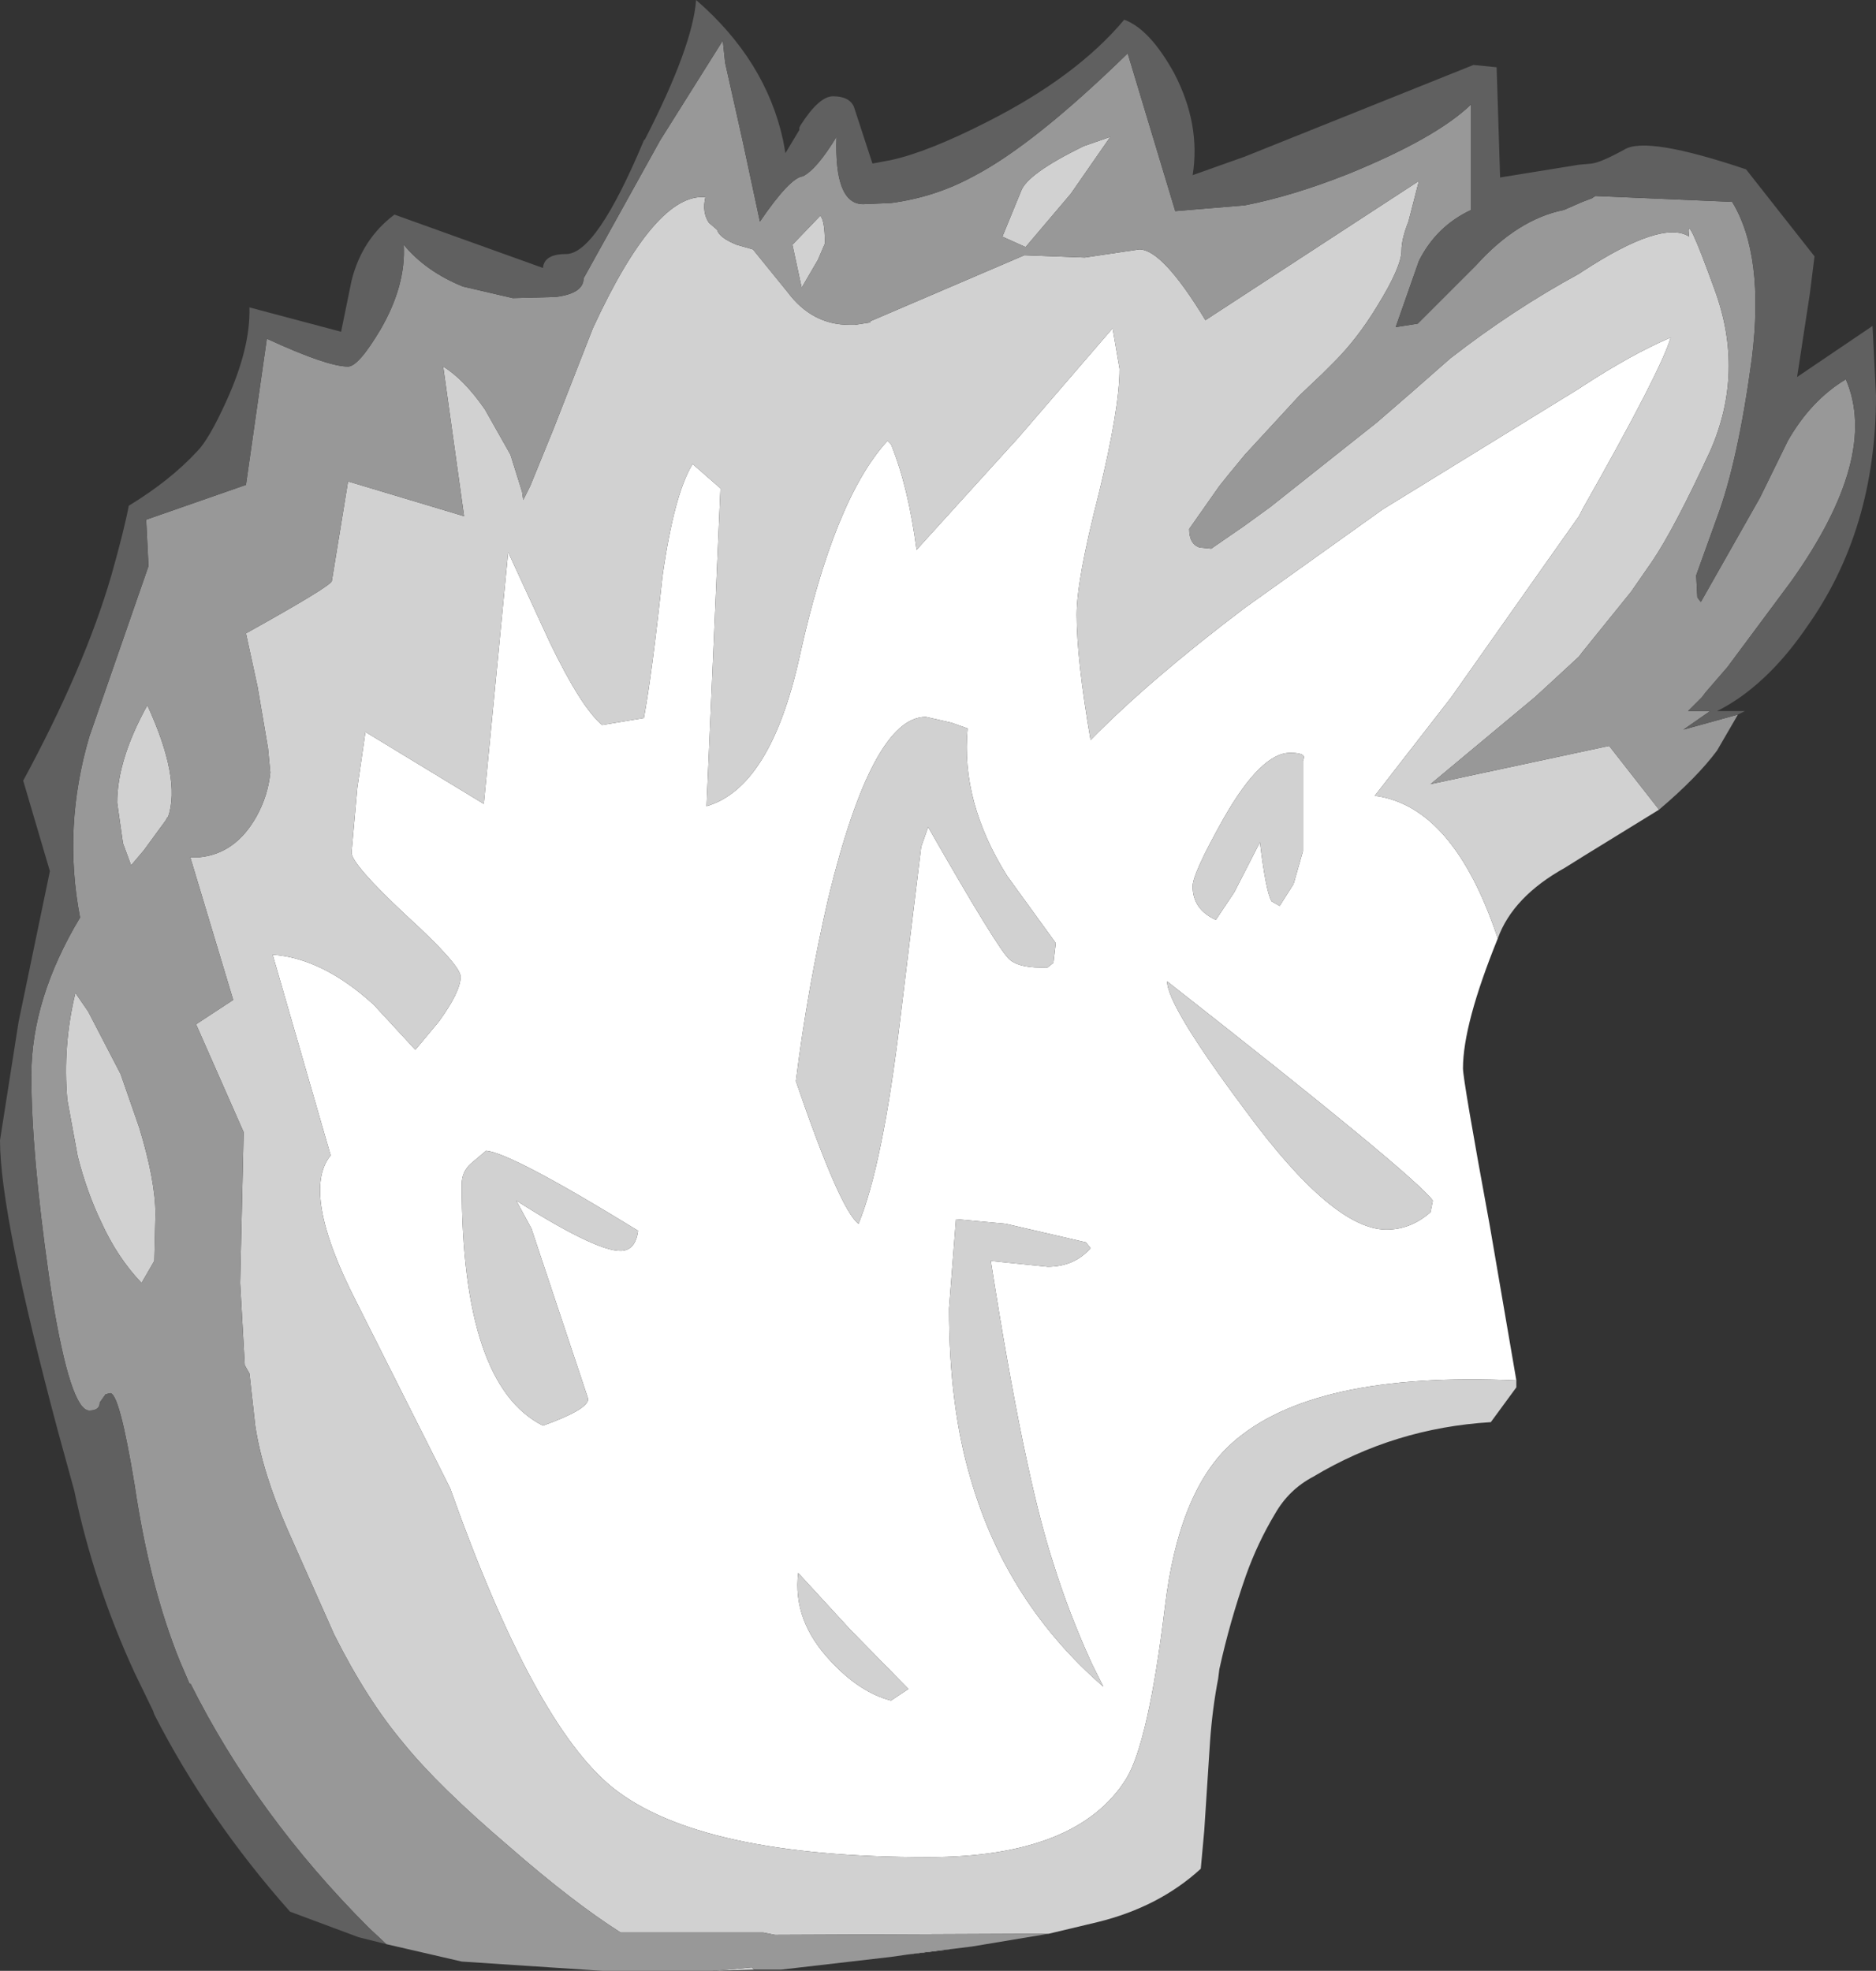 <?xml version="1.0" encoding="UTF-8" standalone="no"?>
<svg xmlns:ffdec="https://www.free-decompiler.com/flash" xmlns:xlink="http://www.w3.org/1999/xlink" ffdec:objectType="shape" height="84.95px" width="80.85px" xmlns="http://www.w3.org/2000/svg">
  <rect width="100%" height="100%" fill="#333333" stroke="none"/>
  <g transform="matrix(1.0, 0.0, 0.0, 1.0, 33.4, 56.55)">
    <path d="M31.15 -16.1 Q29.65 -12.4 29.65 -10.5 29.65 -10.0 30.8 -3.75 L31.95 2.95 Q23.15 2.55 19.7 5.65 17.4 7.7 16.8 12.75 16.1 18.5 15.15 20.1 13.05 23.5 6.6 23.5 -3.25 23.5 -7.0 20.5 -10.4 17.75 -14.0 7.6 L-18.05 -0.45 Q-20.45 -5.15 -19.15 -6.75 L-21.65 -15.4 Q-19.5 -15.25 -17.3 -13.25 L-15.5 -11.3 -14.5 -12.5 Q-13.55 -13.8 -13.55 -14.45 -13.55 -14.95 -15.9 -17.1 -18.25 -19.3 -18.25 -19.8 L-18.0 -22.6 -17.65 -25.0 -12.55 -21.9 -11.5 -32.75 -9.7 -28.85 Q-8.35 -26.05 -7.45 -25.3 L-5.65 -25.6 Q-5.3 -27.5 -4.85 -31.7 -4.35 -35.25 -3.55 -36.55 L-2.35 -35.5 -2.95 -21.8 Q-0.2 -22.6 1.05 -28.2 2.55 -35.05 4.85 -37.55 L5.0 -37.4 Q5.75 -35.55 6.1 -32.85 L10.5 -37.7 14.55 -42.4 14.85 -40.65 Q14.85 -38.95 13.95 -35.25 13.0 -31.55 13.0 -30.05 13.0 -28.15 13.6 -24.65 16.15 -27.25 20.25 -30.35 L26.2 -34.6 34.65 -39.8 34.8 -39.9 Q36.95 -41.3 38.6 -42.0 38.2 -40.6 34.8 -34.6 L34.65 -34.3 33.2 -32.25 29.15 -26.5 25.85 -22.25 Q29.25 -21.8 31.15 -16.1 M7.7 27.45 L5.7 27.7 6.4 27.6 7.2 27.5 7.7 27.45 M-13.1 -6.4 Q-13.5 -6.05 -13.5 -5.5 -13.5 3.15 -10.0 4.9 -8.05 4.2 -8.05 3.75 L-10.5 -3.6 -11.15 -4.8 Q-7.45 -2.45 -6.5 -2.65 -6.0 -2.75 -5.9 -3.5 -11.35 -6.85 -12.45 -6.95 L-13.1 -6.4 M6.5 -25.65 Q4.2 -25.65 2.3 -17.85 1.4 -13.95 0.9 -9.95 2.8 -4.4 3.6 -3.8 4.65 -6.35 5.4 -12.65 L6.3 -20.05 6.6 -20.9 Q9.6 -15.65 10.1 -15.2 10.55 -14.8 11.75 -14.85 L12.0 -15.05 12.1 -15.9 10.0 -18.8 Q8.0 -22.0 8.3 -25.15 L7.6 -25.4 6.5 -25.65 M19.8 -18.1 L20.9 -20.25 Q21.15 -18.15 21.4 -17.7 L21.75 -17.5 22.35 -18.45 22.75 -19.85 22.75 -23.75 22.8 -23.9 Q22.8 -24.1 22.2 -24.1 20.95 -24.1 19.35 -21.3 18.0 -18.9 18.0 -18.35 18.0 -17.35 19.0 -16.9 L19.8 -18.1 M9.95 -3.8 L7.8 -4.0 7.5 -0.15 Q7.5 4.1 8.45 7.25 10.0 12.55 14.15 16.15 L13.65 15.15 Q12.65 12.95 12.0 10.85 10.75 7.05 9.3 -2.2 L11.75 -1.95 Q12.9 -1.95 13.6 -2.75 L13.4 -3.0 9.95 -3.8 M28.35 -4.8 Q27.55 -5.9 16.9 -14.25 16.9 -13.2 20.3 -8.65 24.05 -3.55 26.35 -3.55 27.4 -3.55 28.25 -4.3 L28.35 -4.8 M5.75 16.25 L3.25 13.7 1.0 11.25 Q0.75 13.3 2.4 15.05 3.65 16.4 5.0 16.75 L5.75 16.25" fill="#ffffff" fill-rule="evenodd" stroke="none"/>
    <path d="M38.1 -21.65 L34.85 -19.65 34.05 -19.15 Q31.8 -17.9 31.15 -16.1 29.25 -21.8 25.85 -22.25 L29.15 -26.5 33.2 -32.25 34.65 -34.3 34.8 -34.6 Q38.2 -40.6 38.6 -42.0 36.95 -41.3 34.8 -39.9 L34.65 -39.8 26.2 -34.6 20.25 -30.35 Q16.15 -27.25 13.6 -24.65 13.0 -28.15 13.0 -30.05 13.0 -31.55 13.95 -35.25 14.85 -38.95 14.85 -40.65 L14.55 -42.4 10.5 -37.7 6.1 -32.85 Q5.75 -35.55 5.0 -37.4 L4.85 -37.55 Q2.55 -35.05 1.05 -28.2 -0.2 -22.6 -2.95 -21.8 L-2.35 -35.5 -3.55 -36.55 Q-4.35 -35.25 -4.85 -31.7 -5.3 -27.5 -5.65 -25.6 L-7.45 -25.3 Q-8.35 -26.05 -9.7 -28.85 L-11.5 -32.75 -12.55 -21.9 -17.65 -25.0 -18.0 -22.6 -18.25 -19.8 Q-18.25 -19.3 -15.9 -17.1 -13.55 -14.95 -13.55 -14.45 -13.55 -13.8 -14.5 -12.5 L-15.5 -11.3 -17.3 -13.25 Q-19.5 -15.25 -21.65 -15.4 L-19.15 -6.75 Q-20.45 -5.15 -18.05 -0.45 L-14.0 7.6 Q-10.4 17.75 -7.0 20.5 -3.25 23.5 6.6 23.5 13.05 23.5 15.15 20.1 16.1 18.5 16.8 12.75 17.4 7.7 19.7 5.65 23.15 2.55 31.95 2.95 L31.95 3.25 30.85 4.75 Q26.7 5.0 23.2 7.1 22.15 7.65 21.55 8.7 20.8 9.95 20.3 11.35 19.6 13.35 19.15 15.4 L19.1 15.8 Q18.85 17.1 18.75 18.5 L18.5 22.35 18.35 24.0 Q16.55 25.65 13.9 26.3 L11.8 26.8 0.0 26.85 -0.5 26.75 -6.65 26.75 Q-8.7 25.45 -11.45 23.05 -14.5 20.45 -16.0 18.6 -17.6 16.7 -19.0 13.9 L-21.0 9.4 Q-22.1 6.9 -22.4 4.9 L-22.65 2.65 -22.85 2.3 -23.05 -1.25 -22.9 -7.75 -24.95 -12.4 -23.35 -13.45 -25.2 -19.6 -24.8 -19.6 Q-23.25 -19.75 -22.35 -21.35 -21.85 -22.25 -21.75 -23.25 L-21.85 -24.3 -22.3 -26.95 -22.8 -29.25 Q-19.2 -31.25 -19.1 -31.5 L-18.4 -35.8 -13.4 -34.3 -14.3 -40.75 Q-13.4 -40.2 -12.5 -38.9 L-11.4 -36.95 -10.9 -35.35 -10.85 -35.0 -10.55 -35.6 -9.55 -38.05 -7.85 -42.4 Q-5.15 -48.25 -3.0 -48.05 -3.15 -47.4 -2.85 -46.95 L-2.5 -46.65 Q-2.4 -46.3 -1.65 -46.0 L-0.95 -45.8 0.55 -43.95 Q1.6 -42.55 3.2 -42.55 L3.45 -42.55 4.1 -42.65 4.1 -42.7 10.75 -45.55 13.35 -45.45 15.7 -45.8 Q16.7 -45.8 18.55 -42.75 L27.75 -48.75 27.3 -47.0 Q27.0 -46.25 27.0 -45.75 27.0 -45.05 25.95 -43.35 25.1 -41.95 24.1 -40.95 L23.6 -40.45 22.6 -39.5 20.25 -36.95 19.55 -36.1 19.15 -35.6 17.85 -33.75 Q17.85 -33.1 18.3 -32.95 L18.8 -32.9 20.25 -33.9 21.35 -34.7 25.95 -38.35 27.45 -39.65 29.1 -41.1 Q31.8 -43.2 34.65 -44.75 L34.8 -44.85 Q38.25 -47.1 39.4 -46.35 39.2 -47.65 40.5 -44.05 41.8 -40.5 40.3 -37.1 38.75 -33.75 37.8 -32.35 L36.9 -31.05 34.8 -28.45 34.65 -28.25 33.35 -27.05 32.75 -26.5 28.25 -22.75 35.95 -24.4 38.1 -21.65 M-0.9 28.35 L-2.7 28.4 -2.05 28.35 -1.0 28.25 -0.9 28.35 M-27.2 -19.9 L-27.75 -19.25 -28.1 -20.2 -28.35 -21.95 Q-28.35 -23.8 -27.05 -26.15 -25.6 -23.0 -26.15 -21.35 L-26.2 -21.3 -26.25 -21.2 -27.2 -19.9 M-29.6 -12.95 L-28.2 -10.25 -27.4 -7.95 Q-26.7 -5.65 -26.7 -4.2 L-26.75 -2.2 -27.3 -1.25 Q-28.35 -2.35 -29.05 -3.9 -29.65 -5.15 -30.05 -6.7 L-30.5 -9.15 Q-30.7 -11.5 -30.15 -13.75 L-29.6 -12.95 M-13.1 -6.4 L-12.45 -6.95 Q-11.35 -6.85 -5.9 -3.5 -6.0 -2.75 -6.5 -2.65 -7.45 -2.45 -11.15 -4.8 L-10.5 -3.6 -8.05 3.75 Q-8.05 4.2 -10.0 4.9 -13.5 3.15 -13.5 -5.5 -13.5 -6.05 -13.1 -6.4 M14.45 -50.65 L12.75 -48.2 10.8 -45.9 9.8 -46.35 10.6 -48.3 Q10.85 -49.05 13.3 -50.25 L14.45 -50.65 M0.75 -46.0 L1.95 -47.25 Q2.15 -47.05 2.15 -46.05 L1.85 -45.35 1.15 -44.15 0.75 -46.0 M19.8 -18.1 L19.0 -16.9 Q18.0 -17.35 18.0 -18.35 18.0 -18.9 19.35 -21.3 20.95 -24.1 22.2 -24.1 22.8 -24.1 22.8 -23.9 L22.75 -23.75 22.75 -19.85 22.35 -18.45 21.75 -17.5 21.4 -17.7 Q21.15 -18.15 20.9 -20.25 L19.8 -18.1 M6.5 -25.65 L7.6 -25.4 8.3 -25.15 Q8.0 -22.0 10.0 -18.8 L12.1 -15.9 12.0 -15.05 11.75 -14.85 Q10.55 -14.8 10.1 -15.2 9.6 -15.65 6.6 -20.9 L6.3 -20.05 5.4 -12.65 Q4.65 -6.35 3.6 -3.8 2.8 -4.4 0.9 -9.95 1.4 -13.95 2.3 -17.85 4.2 -25.65 6.5 -25.65 M9.95 -3.8 L13.4 -3.0 13.6 -2.75 Q12.9 -1.95 11.75 -1.95 L9.3 -2.2 Q10.75 7.05 12.0 10.85 12.65 12.95 13.65 15.15 L14.15 16.15 Q10.0 12.55 8.45 7.25 7.5 4.1 7.5 -0.15 L7.8 -4.0 9.95 -3.8 M5.75 16.25 L5.0 16.75 Q3.65 16.4 2.4 15.05 0.75 13.3 1.0 11.25 L3.25 13.7 5.75 16.25 M28.35 -4.8 L28.25 -4.3 Q27.4 -3.55 26.35 -3.55 24.05 -3.55 20.3 -8.65 16.9 -13.2 16.9 -14.25 27.55 -5.9 28.35 -4.8" fill="#d1d1d1" fill-rule="evenodd" stroke="none"/>
    <path d="M41.5 -25.75 L40.6 -24.2 Q39.75 -23.05 38.1 -21.65 L35.95 -24.4 28.25 -22.75 32.75 -26.5 33.35 -27.05 34.65 -28.25 34.8 -28.45 36.9 -31.05 37.8 -32.35 Q38.75 -33.75 40.3 -37.1 41.8 -40.5 40.5 -44.05 39.2 -47.65 39.4 -46.35 38.25 -47.1 34.8 -44.85 L34.65 -44.75 Q31.8 -43.2 29.1 -41.1 L27.45 -39.65 25.95 -38.35 21.35 -34.7 20.25 -33.9 18.8 -32.9 18.3 -32.95 Q17.85 -33.1 17.85 -33.75 L19.15 -35.6 19.55 -36.1 20.25 -36.95 22.6 -39.5 23.6 -40.45 24.1 -40.95 Q25.1 -41.95 25.95 -43.35 27.0 -45.05 27.0 -45.75 27.0 -46.25 27.3 -47.0 L27.75 -48.75 18.55 -42.75 Q16.7 -45.8 15.7 -45.8 L13.35 -45.45 10.75 -45.55 4.1 -42.7 4.1 -42.65 3.45 -42.55 3.2 -42.55 Q1.6 -42.55 0.55 -43.95 L-0.95 -45.8 -1.65 -46.0 Q-2.4 -46.3 -2.5 -46.65 L-2.85 -46.95 Q-3.15 -47.4 -3.0 -48.05 -5.15 -48.25 -7.85 -42.4 L-9.55 -38.05 -10.55 -35.6 -10.85 -35.0 -10.9 -35.35 -11.4 -36.95 -12.5 -38.9 Q-13.4 -40.2 -14.3 -40.75 L-13.4 -34.3 -18.4 -35.8 -19.1 -31.5 Q-19.2 -31.25 -22.8 -29.25 L-22.3 -26.95 -21.85 -24.3 -21.75 -23.25 Q-21.85 -22.25 -22.35 -21.35 -23.25 -19.75 -24.8 -19.6 L-25.2 -19.6 -23.35 -13.45 -24.95 -12.4 -22.9 -7.75 -23.05 -1.25 -22.85 2.3 -22.65 2.65 -22.4 4.9 Q-22.1 6.9 -21.0 9.4 L-19.0 13.9 Q-17.6 16.7 -16.0 18.6 -14.5 20.45 -11.45 23.05 -8.7 25.45 -6.65 26.75 L-0.5 26.75 0.0 26.85 11.8 26.8 8.5 27.35 7.7 27.45 7.2 27.5 6.4 27.6 5.7 27.7 5.0 27.8 0.25 28.35 -0.9 28.35 -1.0 28.25 -2.05 28.35 -2.7 28.4 -3.35 28.4 -6.8 28.4 -7.15 28.4 -7.45 28.4 -13.5 28.0 -16.75 27.25 -17.5 26.55 Q-22.35 21.7 -25.2 16.0 L-25.2 16.1 -25.65 15.05 Q-26.95 11.85 -27.6 7.45 -28.25 3.5 -28.65 3.5 L-28.85 3.55 -29.1 3.9 Q-29.1 4.25 -29.55 4.25 -30.35 4.25 -31.15 -0.6 L-31.3 -1.6 Q-32.05 -6.9 -32.05 -10.2 -32.05 -13.5 -29.95 -17.0 -30.7 -20.9 -29.55 -24.8 L-27.0 -32.15 -27.1 -34.15 -22.8 -35.65 -21.9 -41.95 Q-19.3 -40.75 -18.4 -40.75 -17.95 -40.75 -17.0 -42.35 -15.9 -44.25 -16.0 -46.0 -15.05 -44.85 -13.45 -44.2 L-11.3 -43.7 -9.45 -43.75 Q-8.25 -43.9 -8.25 -44.55 L-4.95 -50.5 -2.25 -54.8 -2.15 -53.85 -1.4 -50.5 -0.65 -47.0 Q0.65 -48.9 1.2 -48.95 1.8 -49.25 2.65 -50.65 2.55 -47.75 3.8 -47.75 L5.0 -47.8 Q6.9 -48.05 8.55 -48.95 11.15 -50.3 15.2 -54.25 L17.25 -47.45 20.25 -47.7 Q22.3 -48.1 24.7 -49.05 28.5 -50.6 30.0 -52.05 L30.0 -47.5 Q28.5 -46.8 27.75 -45.3 L26.75 -42.45 27.7 -42.6 30.2 -45.1 Q32.0 -47.1 34.0 -47.5 L34.8 -47.85 35.2 -48.0 35.35 -48.1 35.4 -48.1 41.25 -47.85 Q42.65 -45.55 42.1 -41.1 41.5 -36.65 40.6 -34.25 L39.7 -31.75 39.75 -30.8 39.9 -30.6 42.45 -35.1 43.65 -37.55 Q44.65 -39.3 46.15 -40.2 47.6 -36.85 43.8 -31.5 L41.05 -27.8 40.1 -26.7 39.95 -26.5 39.35 -25.9 40.3 -25.9 39.15 -25.1 41.5 -25.75 M-29.6 -12.95 L-30.15 -13.75 Q-30.7 -11.5 -30.5 -9.15 L-30.05 -6.7 Q-29.65 -5.15 -29.05 -3.9 -28.35 -2.35 -27.3 -1.25 L-26.75 -2.2 -26.7 -4.2 Q-26.7 -5.65 -27.4 -7.95 L-28.2 -10.25 -29.6 -12.95 M-27.2 -19.9 L-26.25 -21.2 -26.2 -21.3 -26.15 -21.35 Q-25.6 -23.0 -27.05 -26.15 -28.35 -23.8 -28.35 -21.95 L-28.1 -20.2 -27.75 -19.25 -27.2 -19.9 M0.75 -46.0 L1.15 -44.15 1.85 -45.35 2.15 -46.05 Q2.15 -47.05 1.95 -47.25 L0.75 -46.0 M14.45 -50.65 L13.3 -50.25 Q10.85 -49.05 10.6 -48.3 L9.8 -46.35 10.8 -45.9 12.75 -48.2 14.45 -50.65" fill="#989898" fill-rule="evenodd" stroke="none"/>
    <path d="M-16.75 27.25 L-17.95 26.95 -20.9 25.85 Q-24.45 21.85 -26.75 17.35 L-26.8 17.2 -27.6 15.55 Q-29.35 11.75 -30.2 7.7 L-30.9 5.15 Q-33.4 -4.2 -33.4 -7.4 L-32.6 -12.5 -31.25 -19.0 -32.4 -22.9 Q-29.75 -27.8 -28.6 -31.75 -28.05 -33.7 -27.85 -34.75 -26.05 -35.85 -24.9 -37.1 -24.4 -37.6 -23.65 -39.25 -22.6 -41.55 -22.65 -43.3 L-18.7 -42.25 -18.25 -44.45 Q-17.8 -46.25 -16.4 -47.3 L-10.0 -45.0 Q-9.95 -45.6 -9.0 -45.6 -7.7 -45.6 -5.65 -50.5 L-5.6 -50.55 Q-3.55 -54.55 -3.4 -56.55 -0.4 -53.95 0.35 -50.5 L0.45 -49.95 1.05 -50.95 1.05 -51.05 1.1 -51.15 Q1.9 -52.4 2.5 -52.4 3.2 -52.4 3.4 -51.95 L4.2 -49.5 5.0 -49.65 Q6.6 -50.0 9.15 -51.3 13.0 -53.25 15.05 -55.7 16.15 -55.3 17.2 -53.4 18.35 -51.2 18.0 -49.0 L20.25 -49.8 30.1 -53.75 31.1 -53.65 31.25 -48.9 34.65 -49.45 35.2 -49.5 Q35.6 -49.55 36.6 -50.1 37.55 -50.7 41.85 -49.25 L44.8 -45.5 44.6 -43.9 44.05 -40.3 47.3 -42.5 47.45 -39.5 Q47.45 -33.7 44.45 -29.5 43.15 -27.6 41.6 -26.5 41.1 -26.15 40.6 -25.9 L41.8 -25.9 41.5 -25.75 39.15 -25.1 40.3 -25.9 39.35 -25.9 39.95 -26.5 40.1 -26.7 41.05 -27.8 43.8 -31.5 Q47.6 -36.85 46.15 -40.2 44.65 -39.3 43.65 -37.55 L42.45 -35.1 39.9 -30.6 39.75 -30.8 39.7 -31.75 40.6 -34.25 Q41.5 -36.65 42.1 -41.1 42.65 -45.55 41.25 -47.85 L35.4 -48.1 35.35 -48.1 35.2 -48.0 34.8 -47.85 34.0 -47.5 Q32.0 -47.1 30.2 -45.1 L27.7 -42.6 26.75 -42.45 27.75 -45.3 Q28.5 -46.8 30.0 -47.5 L30.0 -52.05 Q28.5 -50.6 24.7 -49.05 22.3 -48.1 20.25 -47.7 L17.25 -47.45 15.2 -54.25 Q11.15 -50.3 8.55 -48.95 6.9 -48.05 5.0 -47.8 L3.8 -47.75 Q2.55 -47.75 2.65 -50.65 1.8 -49.25 1.2 -48.95 0.65 -48.9 -0.65 -47.0 L-1.4 -50.5 -2.15 -53.85 -2.25 -54.8 -4.95 -50.5 -8.25 -44.55 Q-8.25 -43.9 -9.45 -43.75 L-11.3 -43.7 -13.45 -44.2 Q-15.05 -44.85 -16.0 -46.0 -15.9 -44.25 -17.0 -42.35 -17.95 -40.75 -18.4 -40.75 -19.3 -40.75 -21.9 -41.95 L-22.8 -35.65 -27.1 -34.15 -27.0 -32.15 -29.55 -24.8 Q-30.7 -20.9 -29.95 -17.0 -32.05 -13.5 -32.05 -10.2 -32.05 -6.9 -31.3 -1.6 L-31.15 -0.6 Q-30.35 4.25 -29.55 4.25 -29.1 4.25 -29.1 3.9 L-28.85 3.55 -28.65 3.5 Q-28.25 3.5 -27.6 7.45 -26.95 11.85 -25.65 15.05 L-25.2 16.1 -25.2 16.0 Q-22.35 21.7 -17.5 26.55 L-16.75 27.25" fill="#606060" fill-rule="evenodd" stroke="none"/>
  </g>
</svg>
